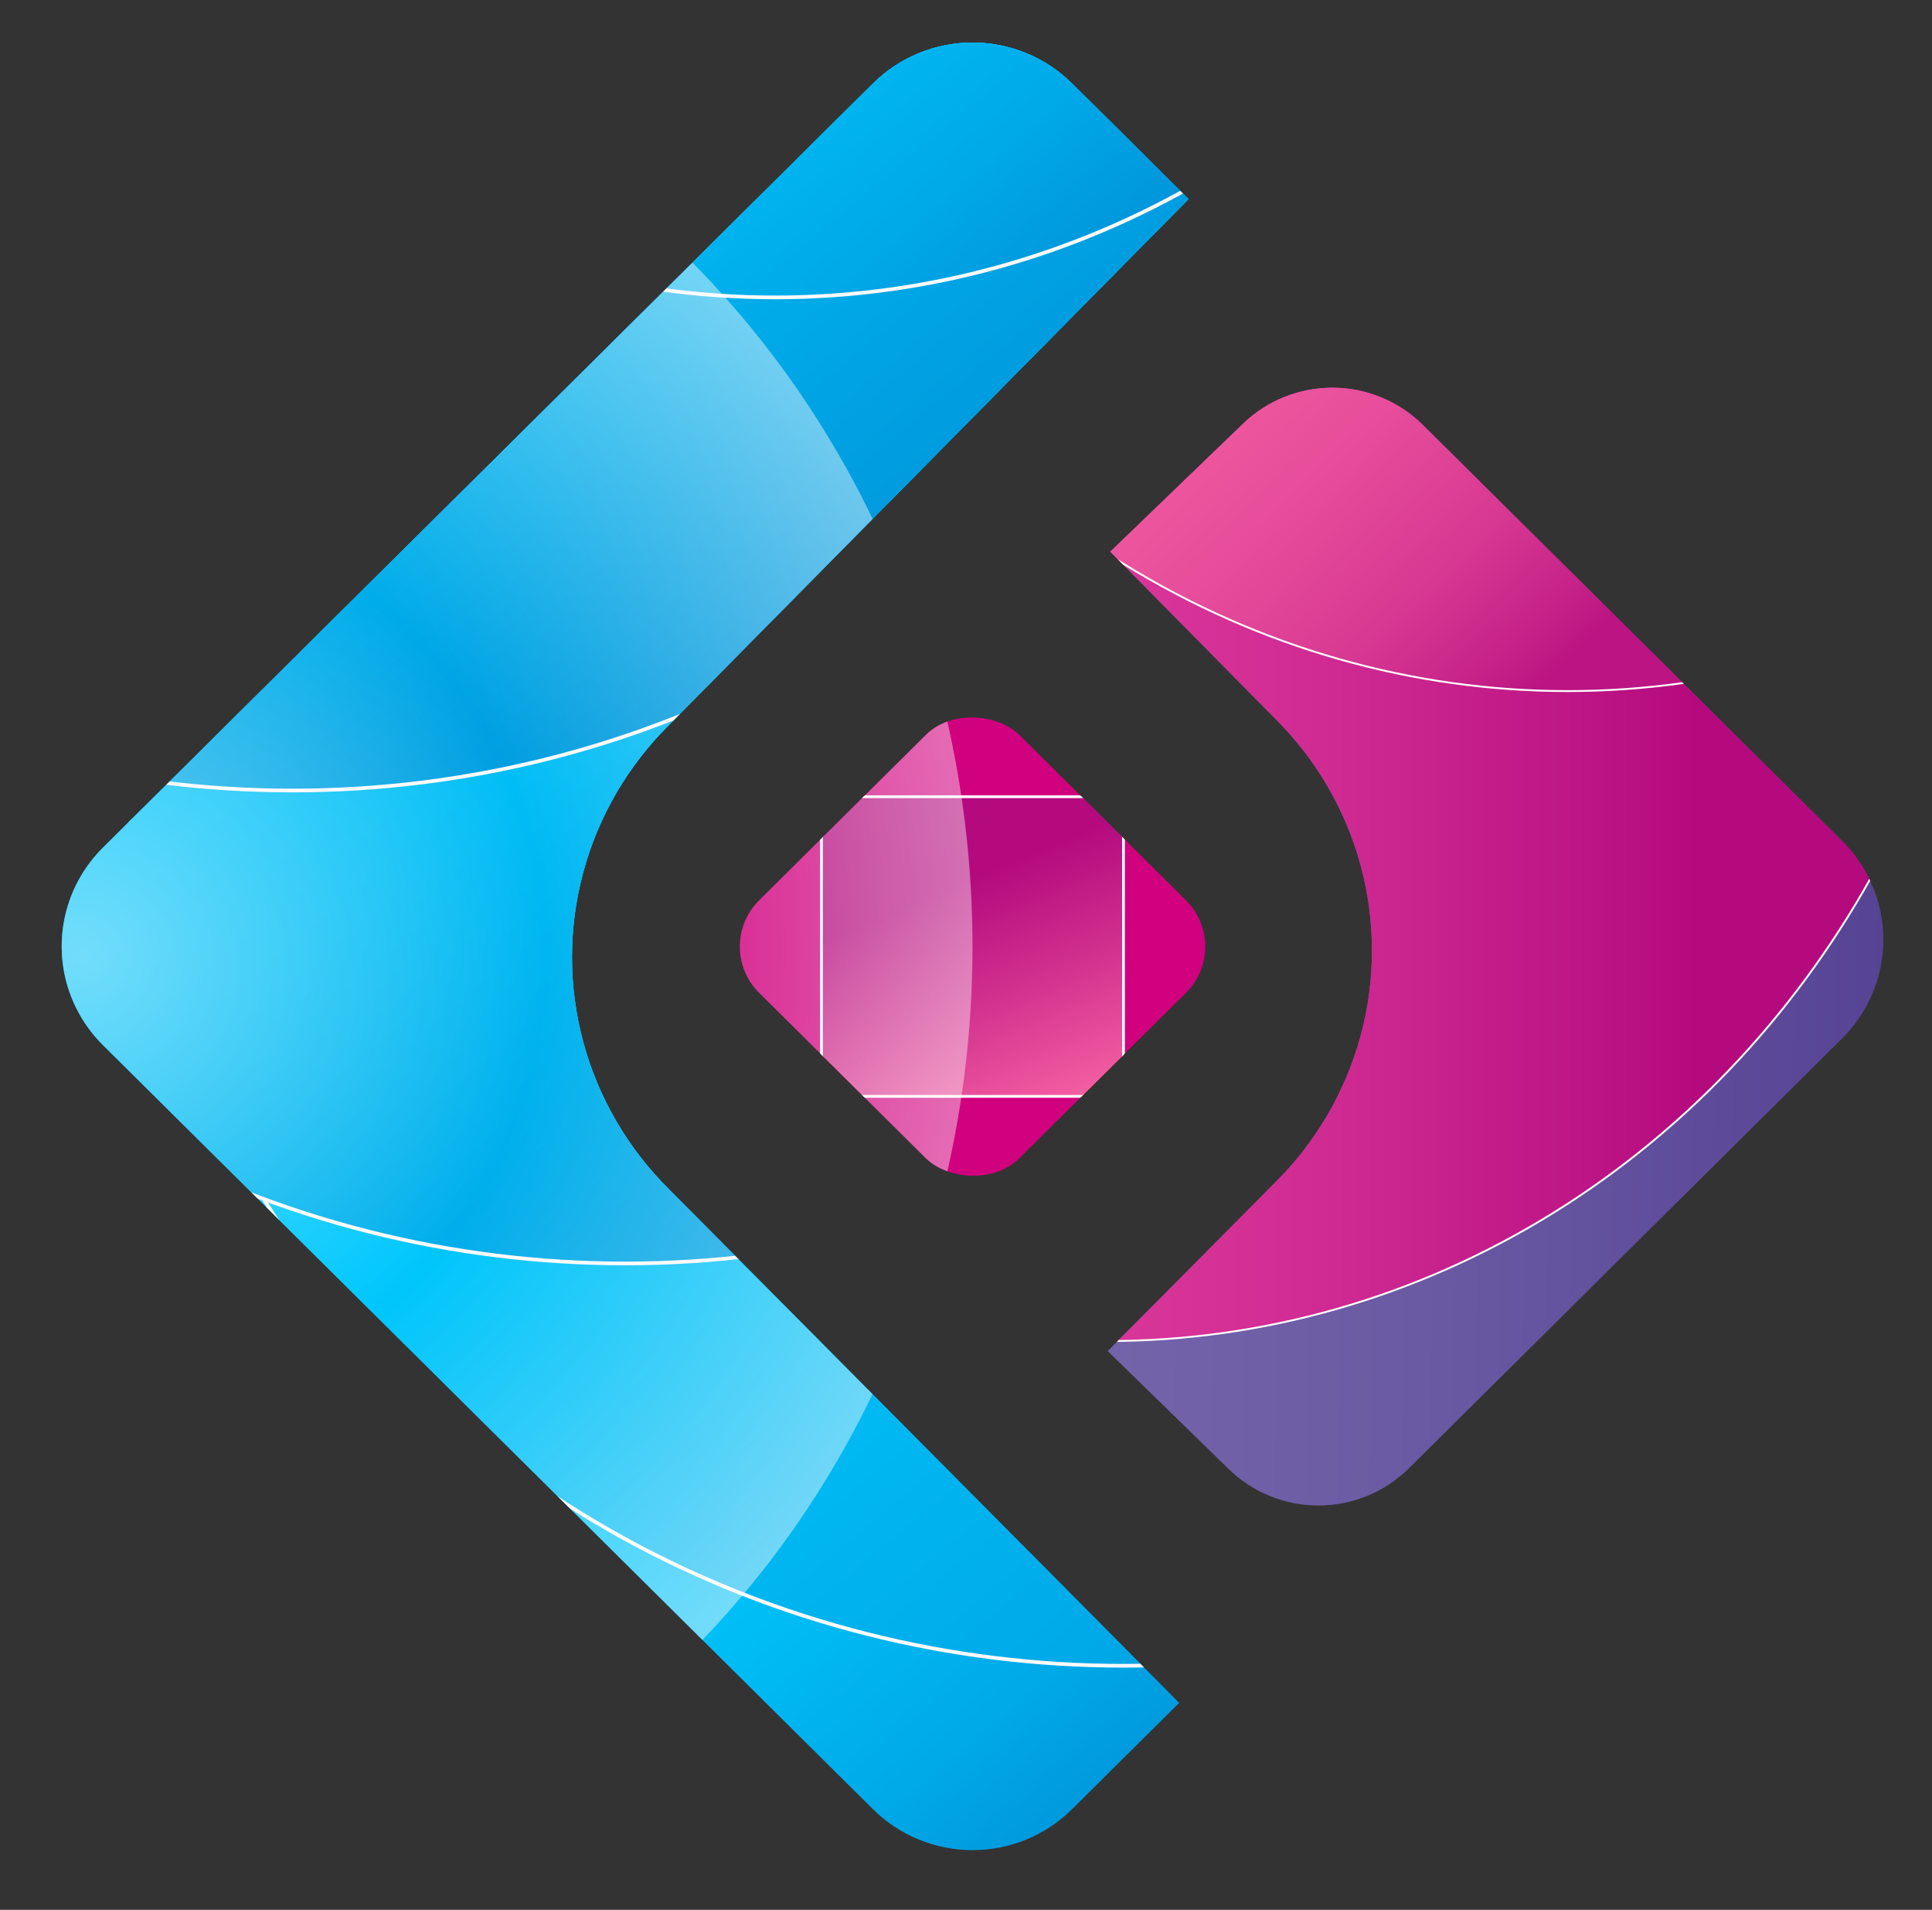 <?xml version="1.0" encoding="utf-8"?>
<svg viewBox="104.157 170.818 261.965 258.907" xmlns="http://www.w3.org/2000/svg" xmlns:xlink="http://www.w3.org/1999/xlink">
  <rect x="104.157" y="170.818" width="261.965" height="258.907" fill="#333333" stroke="none"/>
  <defs>
    <clipPath id="clip-path">
      <rect class="cls-1" x="214.73" y="322.02" width="49.47" height="49.47" rx="8.88" ry="8.88" transform="translate(-175.05 270.89) rotate(-45)"/>
    </clipPath>
    <linearGradient id="linear-gradient" x1="249.84" y1="371.19" x2="229.09" y2="322.31" gradientUnits="userSpaceOnUse">
      <stop offset="0" stop-color="#f864a4"/>
      <stop offset="0.35" stop-color="#d3328f"/>
      <stop offset="0.66" stop-color="#b40a7e"/>
    </linearGradient>
    <radialGradient id="radial-gradient" cx="119.77" cy="346.75" r="124.56" gradientUnits="userSpaceOnUse">
      <stop offset="0" stop-color="#fff" stop-opacity="0.9"/>
      <stop offset="0.5" stop-color="#fff" stop-opacity="0"/>
      <stop offset="1" stop-color="#fff" stop-opacity="0.9"/>
    </radialGradient>
    <clipPath id="clip-path-3">
      <path class="cls-1" d="M239.39,421l27.88,28.28-14.43,14.43a18.93,18.93,0,0,1-26.75,0l-14.5-14.5-89.1-89.11a18.91,18.91,0,0,1,0-26.75l87.85-87.86,15.75-15.75a18.93,18.93,0,0,1,26.75,0l15.68,15.68-29.13,29.72-40.77,41.59a44.47,44.47,0,0,0,0,62.91Z"/>
    </clipPath>
    <linearGradient id="linear-gradient-3" x1="126.33" y1="250.69" x2="287.53" y2="442.81" gradientUnits="userSpaceOnUse">
      <stop offset="0.55" stop-color="#0cf"/>
      <stop offset="0.67" stop-color="#00c8fc"/>
      <stop offset="0.79" stop-color="#00bdf5"/>
      <stop offset="0.91" stop-color="#00a9e8"/>
      <stop offset="0.99" stop-color="#0096db"/>
    </linearGradient>
    <linearGradient id="linear-gradient-4" x1="175.25" y1="214.32" x2="344.21" y2="415.68" gradientUnits="userSpaceOnUse">
      <stop offset="0.23" stop-color="#0cf"/>
      <stop offset="0.45" stop-color="#00c8fd"/>
      <stop offset="0.65" stop-color="#00bdf5"/>
      <stop offset="0.84" stop-color="#00abe9"/>
      <stop offset="1" stop-color="#0096db"/>
    </linearGradient>
    <linearGradient id="linear-gradient-5" x1="108.25" y1="159.78" x2="277.21" y2="361.14" xlink:href="#linear-gradient-4"/>
    <linearGradient id="linear-gradient-6" x1="63.49" y1="95.67" x2="232.45" y2="297.03" xlink:href="#linear-gradient-4"/>
    <linearGradient id="linear-gradient-7" x1="132.33" y1="33.44" x2="293.53" y2="225.56" xlink:href="#linear-gradient-3"/>
    <radialGradient id="radial-gradient-2" cx="119.69" cy="348.09" r="124.56" xlink:href="#radial-gradient"/>
    <clipPath id="clip-path-5">
      <path class="cls-1" d="M356.45,359.2l-58.29,58.29a17.21,17.21,0,0,1-24.23.1l-16.28-16,9.38-9.51,13.13-13.33a44.47,44.47,0,0,0,0-62.91l-14-14.29L258,293.22l17.88-17.37A17.21,17.21,0,0,1,300,276l56.43,56.43A18.93,18.93,0,0,1,356.45,359.2Z"/>
    </clipPath>
    <linearGradient id="linear-gradient-8" x1="152.78" y1="306.59" x2="392.14" y2="310.77" gradientUnits="userSpaceOnUse">
      <stop offset="0.16" stop-color="#7c6db0"/>
      <stop offset="0.37" stop-color="#7768ad"/>
      <stop offset="0.62" stop-color="#6a5aa3"/>
      <stop offset="0.89" stop-color="#554294"/>
      <stop offset="1" stop-color="#4a368c"/>
    </linearGradient>
    <linearGradient id="linear-gradient-9" x1="137.95" y1="270.98" x2="377.34" y2="270.98" gradientUnits="userSpaceOnUse">
      <stop offset="0" stop-color="#e747a4"/>
      <stop offset="0.26" stop-color="#e544a2"/>
      <stop offset="0.45" stop-color="#dd3b9c"/>
      <stop offset="0.62" stop-color="#d02b93"/>
      <stop offset="0.77" stop-color="#bd1585"/>
      <stop offset="0.83" stop-color="#b40a7e"/>
    </linearGradient>
    <linearGradient id="linear-gradient-10" x1="232.87" y1="93.15" x2="406.16" y2="272.59" gradientUnits="userSpaceOnUse">
      <stop offset="0.32" stop-color="#f864a4"/>
      <stop offset="0.51" stop-color="#f662a3"/>
      <stop offset="0.62" stop-color="#f05aa0"/>
      <stop offset="0.7" stop-color="#e64c9a"/>
      <stop offset="0.78" stop-color="#d73892"/>
      <stop offset="0.84" stop-color="#c41f87"/>
      <stop offset="0.86" stop-color="#bc1583"/>
    </linearGradient>
    <style>.cls-1{fill:none;}.cls-2{fill:#d1007e;}.cls-3{clip-path:url(#clip-path);}.cls-15,.cls-16,.cls-17,.cls-4,.cls-5{stroke:#fff;}.cls-10,.cls-11,.cls-12,.cls-15,.cls-16,.cls-17,.cls-4,.cls-5,.cls-8,.cls-9{stroke-miterlimit:10;}.cls-10,.cls-11,.cls-12,.cls-4,.cls-8,.cls-9{stroke-width:0.5px;}.cls-4,.cls-5{fill:url(#linear-gradient);}.cls-15,.cls-16,.cls-17,.cls-5{stroke-width:0.25px;}.cls-13,.cls-6{opacity:0.5;}.cls-6{fill:url(#radial-gradient);}.cls-7{clip-path:url(#clip-path-3);}.cls-10,.cls-11,.cls-12,.cls-8,.cls-9{stroke:#fcfafb;}.cls-8{fill:url(#linear-gradient-3);}.cls-9{fill:url(#linear-gradient-4);}.cls-10{fill:url(#linear-gradient-5);}.cls-11{fill:url(#linear-gradient-6);}.cls-12{fill:url(#linear-gradient-7);}.cls-13{fill:url(#radial-gradient-2);}.cls-14{clip-path:url(#clip-path-5);}.cls-15{fill:url(#linear-gradient-8);}.cls-16{fill:url(#linear-gradient-9);}.cls-17{fill:url(#linear-gradient-10);}</style>
  </defs>
  <g id="Layer_2" data-name="Layer 2" transform="matrix(1.008, 0, 0, 1, -5.357, -47.615)" style="">
    <g id="Layer_1-2" data-name="Layer 1">
      <rect class="cls-2" x="214.73" y="322.02" width="49.47" height="49.47" rx="8.88" ry="8.88" transform="translate(-175.05 270.89) rotate(-45)"/>
      <g class="cls-3">
        <rect class="cls-4" x="219.21" y="326.5" width="40.5" height="40.5"/>
      </g>
      <g class="cls-3">
        <rect class="cls-5" x="219.21" y="326.5" width="40.5" height="40.5"/>
        <ellipse class="cls-6" cx="119.77" cy="346.75" rx="119.69" ry="129.25"/>
      </g>
      <g class="cls-7">
        <ellipse class="cls-8" cx="206.93" cy="346.75" rx="119.69" ry="129.25"/>
        <ellipse class="cls-9" cx="259.73" cy="315" rx="134.46" ry="129.25"/>
        <ellipse class="cls-10" cx="192.73" cy="260.46" rx="134.46" ry="129.25"/>
        <ellipse class="cls-11" cx="147.97" cy="196.35" rx="134.46" ry="129.25"/>
        <ellipse class="cls-12" cx="212.93" cy="129.5" rx="119.69" ry="129.25"/>
      </g>
      <g class="cls-7">
        <ellipse class="cls-13" cx="119.69" cy="348.09" rx="119.69" ry="129.25"/>
      </g>
      <g class="cls-14">
        <ellipse class="cls-15" cx="272.46" cy="308.68" rx="119.69" ry="129.25"/>
        <ellipse class="cls-16" cx="257.65" cy="270.98" rx="119.69" ry="129.25"/>
        <ellipse class="cls-17" cx="319.51" cy="182.87" rx="119.69" ry="129.25"/>
      </g>
    </g>
  </g>
</svg>